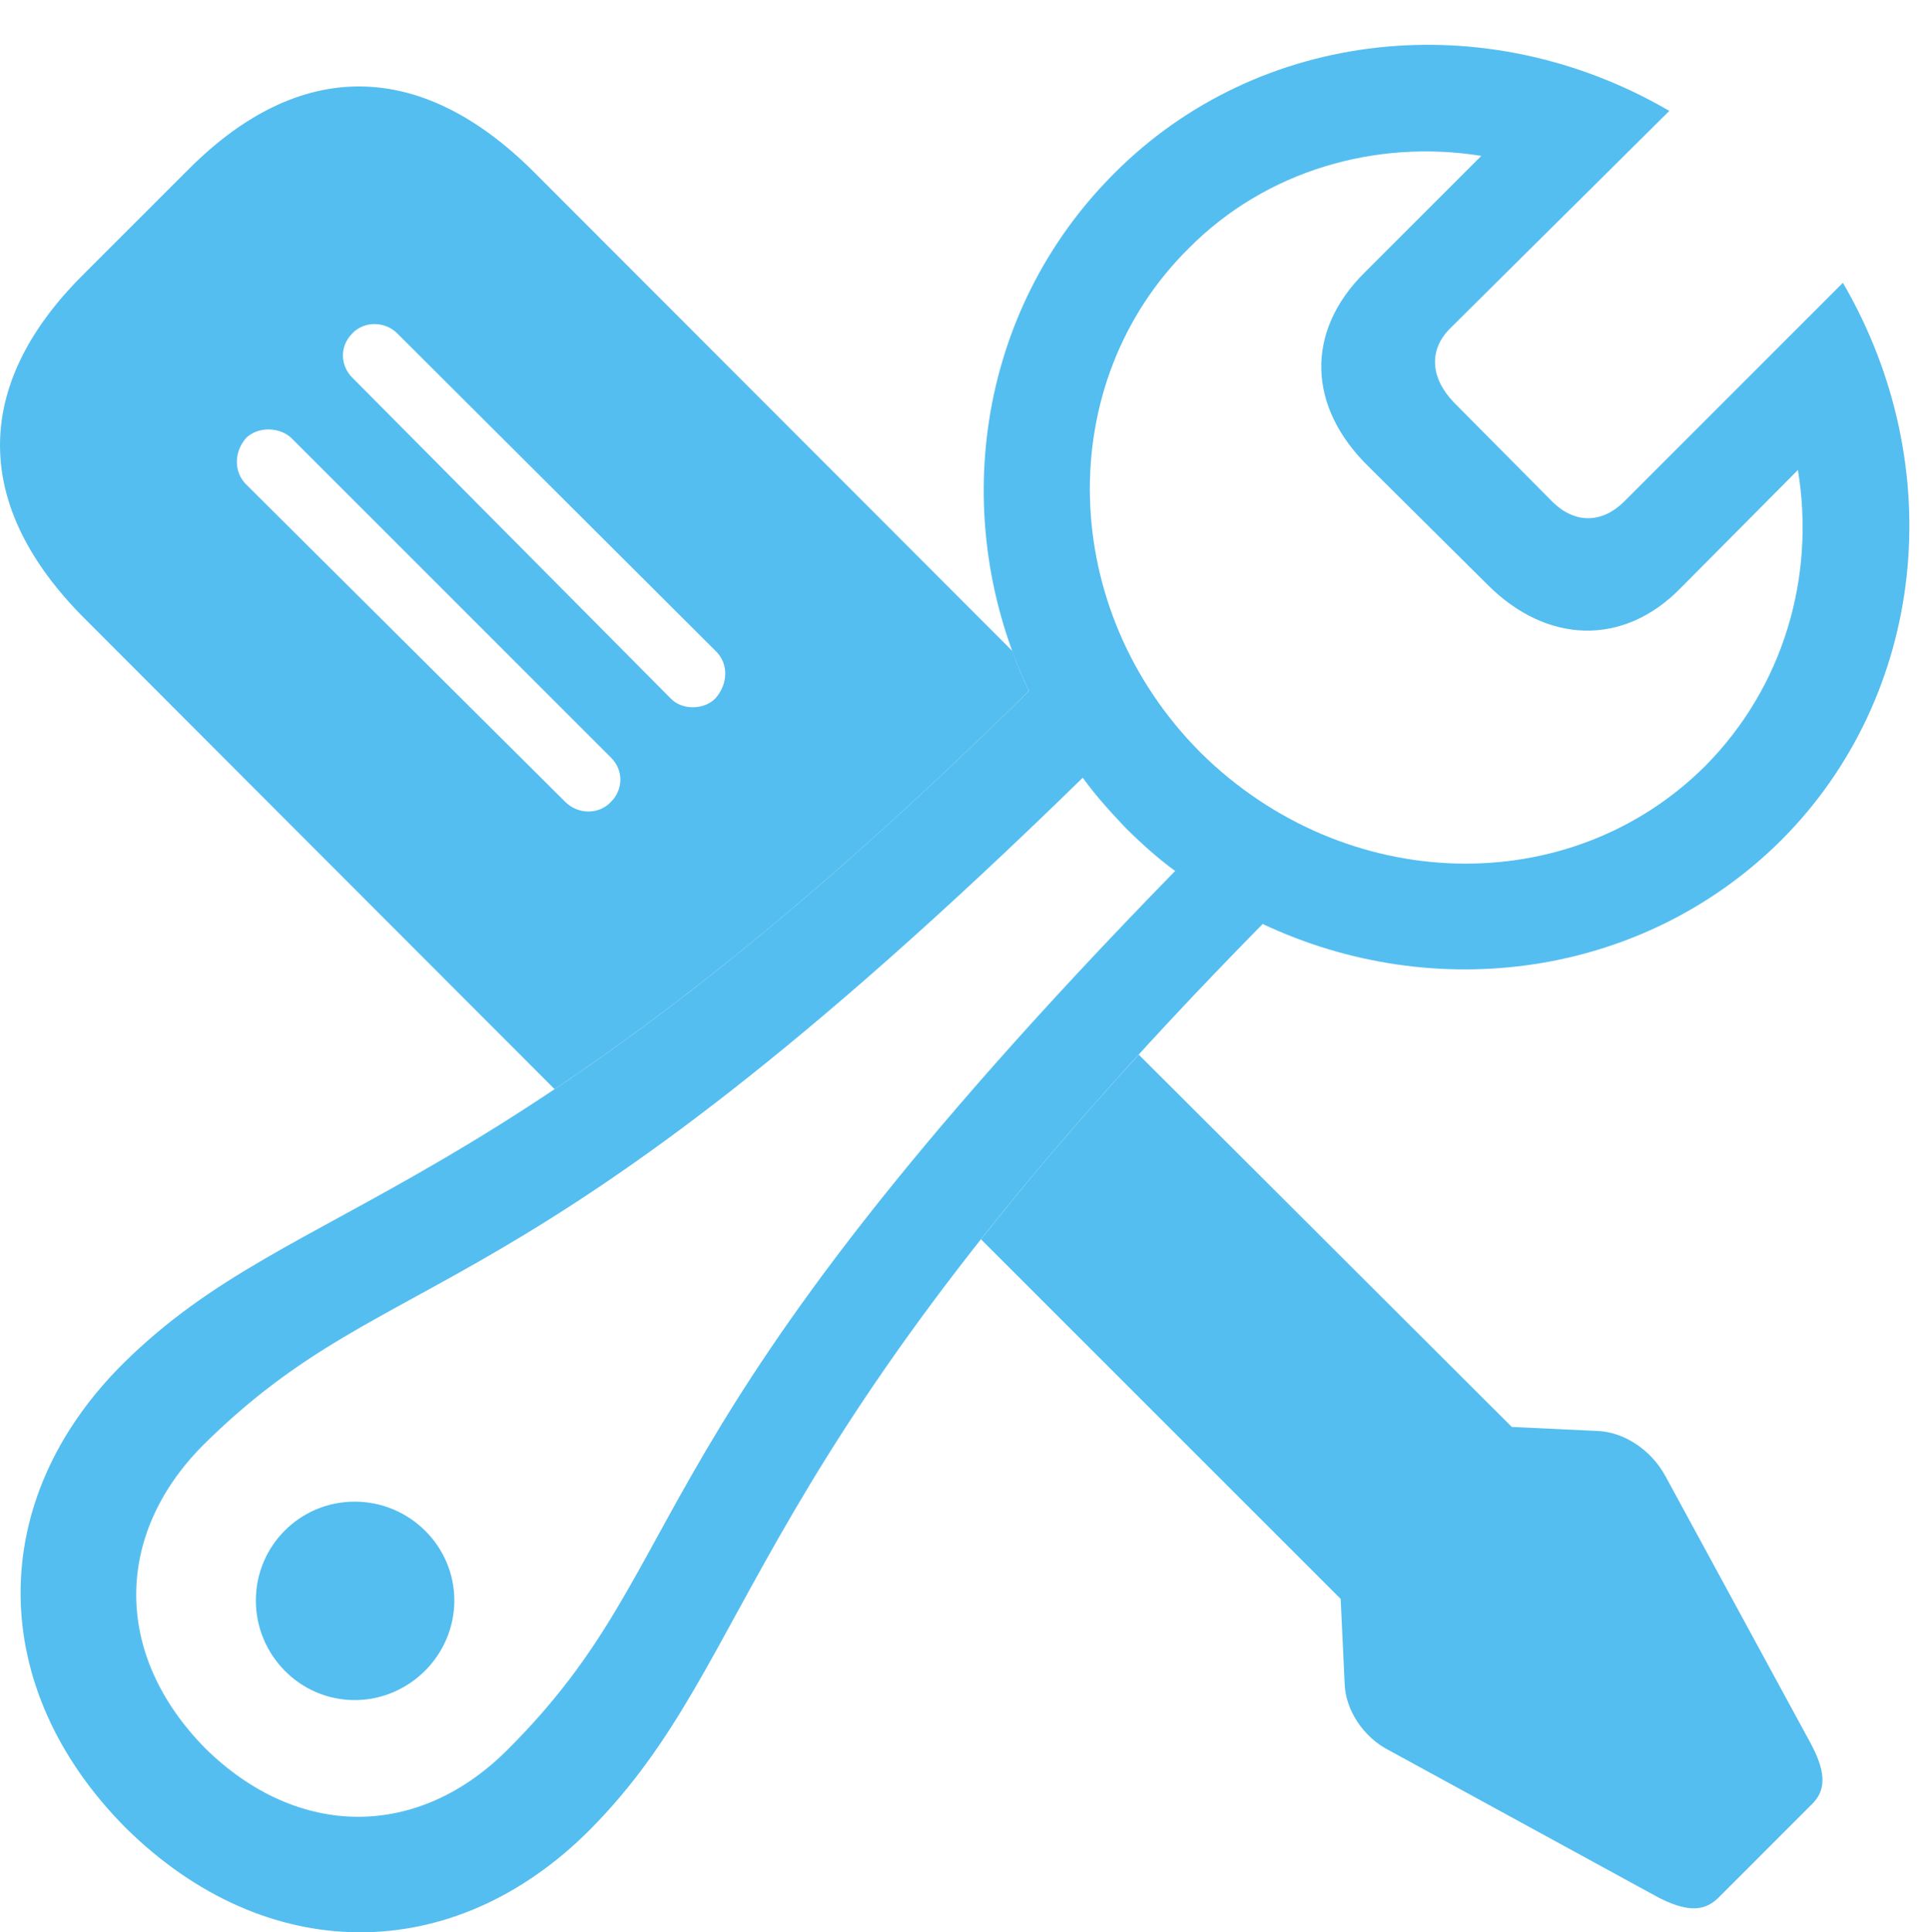 <?xml version="1.0" encoding="UTF-8"?>
<!--Generator: Apple Native CoreSVG 326-->
<!DOCTYPE svg
PUBLIC "-//W3C//DTD SVG 1.1//EN"
       "http://www.w3.org/Graphics/SVG/1.1/DTD/svg11.dtd">
<svg version="1.1" xmlns="http://www.w3.org/2000/svg" xmlns:xlink="http://www.w3.org/1999/xlink" viewBox="0 0 35.182 35.23">
 <g>
  <rect height="35.23" opacity="0" width="35.182" x="0" y="0"/>
  <path d="M27.559 26.016L29.112 26.089C29.595 26.104 30.093 26.426 30.357 26.909L33.008 31.787C33.258 32.256 33.316 32.608 33.038 32.886L31.324 34.6C31.031 34.893 30.679 34.819 30.24 34.6L25.333 31.919C24.835 31.67 24.527 31.157 24.512 30.703L24.439 29.151L17.883 22.595C18.686 21.577 19.631 20.46 20.758 19.228ZM9.717 3.12L18.457 11.872C18.542 12.118 18.643 12.36 18.756 12.598C15.111 16.193 12.33 18.373 10.11 19.858L1.544 11.279C-0.507 9.229-0.507 7.031 1.5 5.024L3.448 3.076C5.455 1.069 7.652 1.069 9.717 3.12ZM4.488 7.983C4.268 8.232 4.254 8.599 4.488 8.833L10.303 14.619C10.538 14.854 10.919 14.854 11.138 14.619C11.358 14.399 11.373 14.048 11.138 13.813L5.308 7.983C5.103 7.793 4.722 7.764 4.488 7.983ZM6.422 6.079C6.187 6.314 6.202 6.665 6.422 6.885L12.222 12.73C12.442 12.964 12.852 12.935 13.043 12.73C13.277 12.466 13.277 12.1 13.057 11.88L7.242 6.079C7.007 5.845 6.627 5.859 6.422 6.079Z" fill="#55bef0"/>
  <path d="M2.291 33.325C4.84 35.845 8.253 35.874 10.758 33.355C13.907 30.176 13.409 26.602 23.018 16.846C26.153 18.325 29.947 17.827 32.467 15.322C35.103 12.686 35.557 8.525 33.594 5.156L29.61 9.141C29.215 9.536 28.716 9.565 28.292 9.141L26.505 7.339C26.08 6.899 26.036 6.387 26.431 5.991L30.43 2.022C27.09 0.073 22.945 0.513 20.308 3.164C17.789 5.684 17.276 9.463 18.756 12.598C9.014 22.207 5.44 21.709 2.261 24.844C-0.273 27.349-0.243 30.776 2.291 33.325ZM21.89 13.726C19.283 11.118 19.18 6.987 21.671 4.526C23.077 3.106 25.084 2.534 27.003 2.842L24.879 4.966C23.795 6.035 23.824 7.412 24.952 8.511L27.12 10.664C28.204 11.748 29.595 11.777 30.621 10.737L32.774 8.569C33.096 10.518 32.51 12.524 31.09 13.96C28.614 16.436 24.512 16.318 21.89 13.726ZM3.741 31.875C2.056 30.161 2.086 27.979 3.697 26.353C7.242 22.837 9.351 24.331 19.737 14.18C19.971 14.502 20.235 14.795 20.513 15.088C20.792 15.366 21.099 15.645 21.422 15.879C11.285 26.265 12.779 28.374 9.263 31.89C7.637 33.53 5.44 33.545 3.741 31.875ZM6.465 30.996C7.462 30.996 8.282 30.176 8.282 29.18C8.282 28.184 7.462 27.378 6.465 27.378C5.469 27.378 4.664 28.184 4.664 29.18C4.664 30.176 5.469 30.996 6.465 30.996Z" fill="#55bef0"/>
 </g>
</svg>
